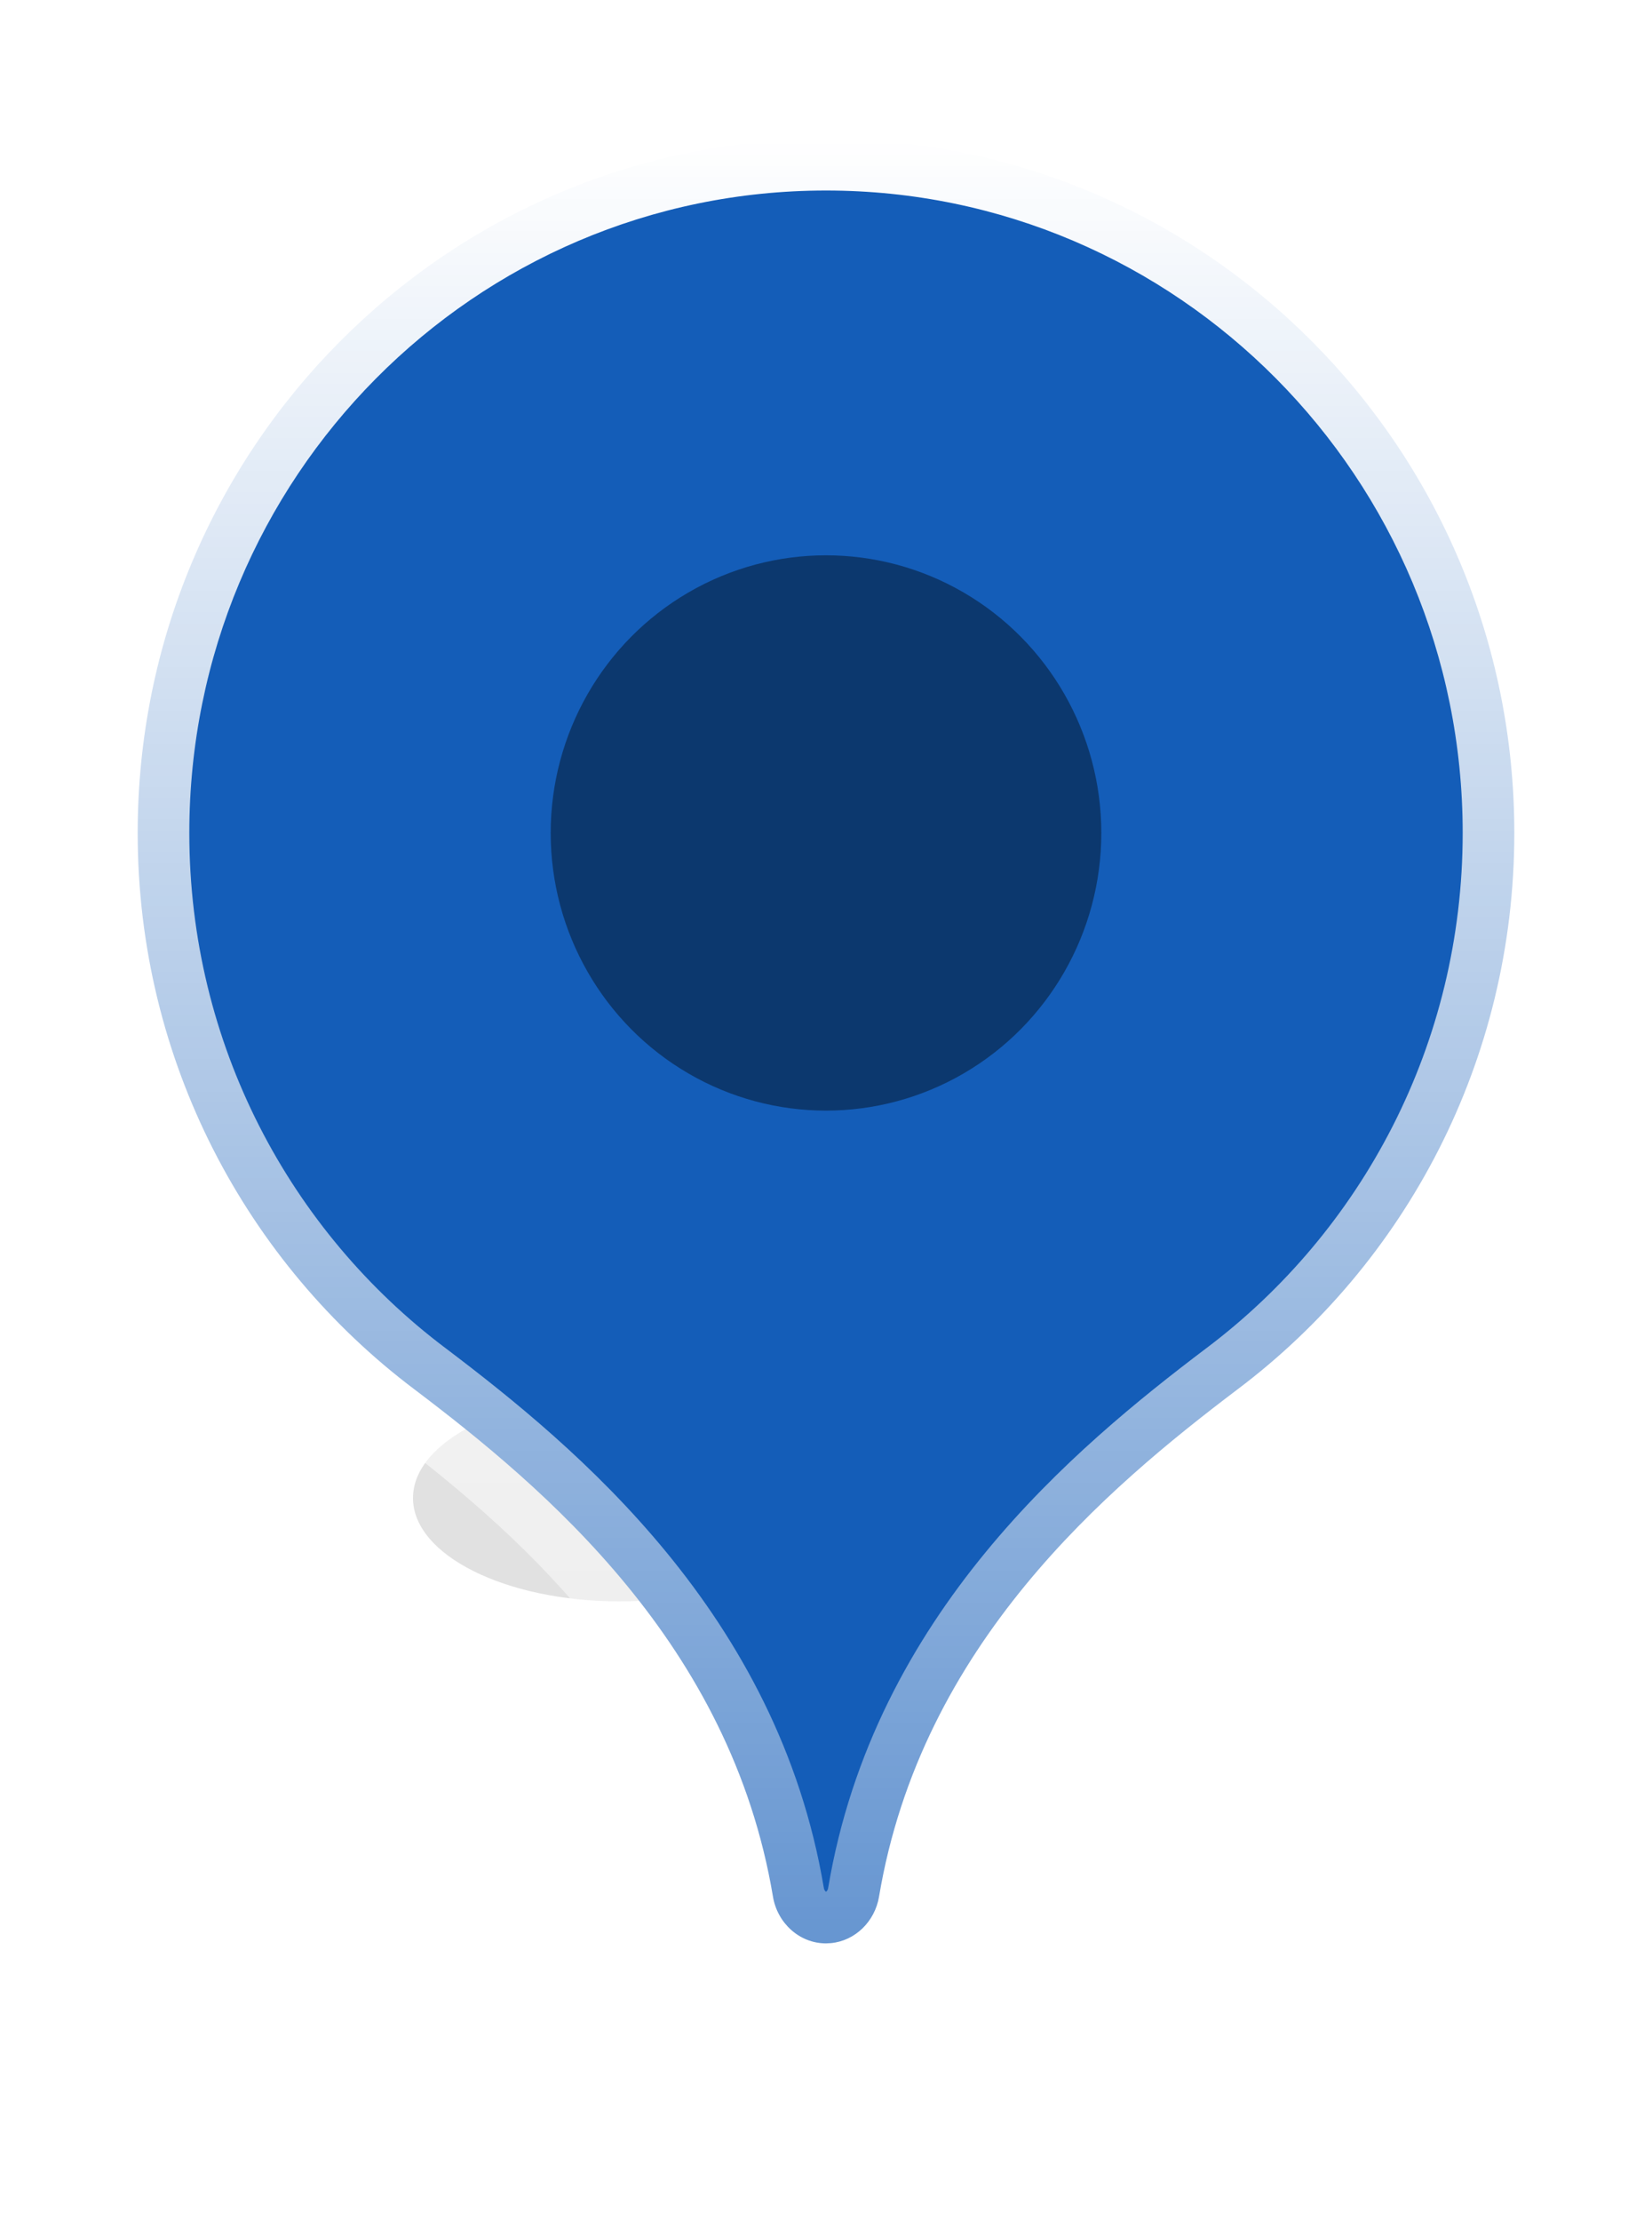 <svg width="32" height="43" viewBox="0 0 32 43" fill="none" xmlns="http://www.w3.org/2000/svg">
<g filter="url(#filter0_f_519_1082)">
<ellipse cx="12" cy="29" rx="4" ry="2" fill="black" fill-opacity="0.12"/>
</g>
<mask id="path-2-outside-1_519_1082" maskUnits="userSpaceOnUse" x="1.667" y="1.688" width="29" height="37" fill="black">
<rect fill="white" x="1.667" y="1.688" width="29" height="37"/>
<path d="M16 2.688C23.364 2.688 29.333 8.704 29.333 16.125C29.333 20.538 27.222 24.454 23.962 26.903C21.448 28.807 17.846 31.827 17.027 36.718C16.947 37.194 16.568 37.571 16.096 37.616L16 37.621C15.484 37.621 15.058 37.226 14.973 36.718C14.154 31.826 10.552 28.807 8.037 26.903C4.778 24.453 2.667 20.538 2.667 16.125C2.667 8.704 8.636 2.688 16 2.688Z"/>
</mask>
<path d="M16 2.688C23.364 2.688 29.333 8.704 29.333 16.125C29.333 20.538 27.222 24.454 23.962 26.903C21.448 28.807 17.846 31.827 17.027 36.718C16.947 37.194 16.568 37.571 16.096 37.616L16 37.621C15.484 37.621 15.058 37.226 14.973 36.718C14.154 31.826 10.552 28.807 8.037 26.903C4.778 24.453 2.667 20.538 2.667 16.125C2.667 8.704 8.636 2.688 16 2.688Z" fill="#145DB8"/>
<path d="M16 2.688V1.688V2.688ZM23.962 26.903L23.361 26.104L23.358 26.106L23.962 26.903ZM17.027 36.718L18.014 36.883L18.014 36.883L17.027 36.718ZM16.096 37.616L16.147 38.615L16.169 38.614L16.191 38.612L16.096 37.616ZM16 37.621V38.621H16.026L16.051 38.62L16 37.621ZM14.973 36.718L13.986 36.883L13.986 36.883L14.973 36.718ZM8.037 26.903L8.641 26.106L8.638 26.104L8.037 26.903ZM16 2.688V3.688C22.804 3.688 28.333 9.249 28.333 16.125H29.333H30.333C30.333 8.159 23.923 1.688 16 1.688V2.688ZM29.333 16.125H28.333C28.333 20.212 26.379 23.836 23.361 26.104L23.962 26.903L24.563 27.703C28.064 25.071 30.333 20.864 30.333 16.125H29.333ZM23.962 26.903L23.358 26.106C20.833 28.018 16.93 31.245 16.041 36.553L17.027 36.718L18.014 36.883C18.763 32.409 22.062 29.596 24.566 27.701L23.962 26.903ZM17.027 36.718L16.041 36.552C16.037 36.579 16.024 36.599 16.012 36.612C16 36.623 15.995 36.621 16 36.621L16.096 37.616L16.191 38.612C17.149 38.52 17.865 37.771 18.014 36.883L17.027 36.718ZM16.096 37.616L16.045 36.617L15.949 36.622L16 37.621L16.051 38.62L16.147 38.615L16.096 37.616ZM16 37.621V36.621C15.999 36.621 16 36.621 16 36.621C16.001 36.621 16.002 36.621 16.001 36.621C16.001 36.621 15.997 36.62 15.991 36.614C15.978 36.602 15.964 36.581 15.959 36.552L14.973 36.718L13.986 36.883C14.145 37.827 14.95 38.621 16 38.621V37.621ZM14.973 36.718L15.959 36.553C15.07 31.244 11.166 28.018 8.641 26.106L8.037 26.903L7.434 27.701C9.937 29.596 13.237 32.409 13.986 36.883L14.973 36.718ZM8.037 26.903L8.638 26.104C5.62 23.836 3.667 20.212 3.667 16.125H2.667H1.667C1.667 20.864 3.935 25.071 7.436 27.703L8.037 26.903ZM2.667 16.125H3.667C3.667 9.249 9.196 3.688 16 3.688V2.688V1.688C8.077 1.688 1.667 8.159 1.667 16.125H2.667Z" fill="url(#paint0_linear_519_1082)" mask="url(#path-2-outside-1_519_1082)"/>
<ellipse cx="16" cy="16.125" rx="5.333" ry="5.375" fill="black" fill-opacity="0.4"/>
<defs>
<filter id="filter0_f_519_1082" x="6" y="25" width="12" height="8" filterUnits="userSpaceOnUse" color-interpolation-filters="sRGB">
<feFlood flood-opacity="0" result="BackgroundImageFix"/>
<feBlend mode="normal" in="SourceGraphic" in2="BackgroundImageFix" result="shape"/>
<feGaussianBlur stdDeviation="1" result="effect1_foregroundBlur_519_1082"/>
</filter>
<linearGradient id="paint0_linear_519_1082" x1="16" y1="2.688" x2="16" y2="37.621" gradientUnits="userSpaceOnUse">
<stop stop-color="white"/>
<stop offset="1" stop-color="white" stop-opacity="0.35"/>
</linearGradient>
</defs>
</svg>
